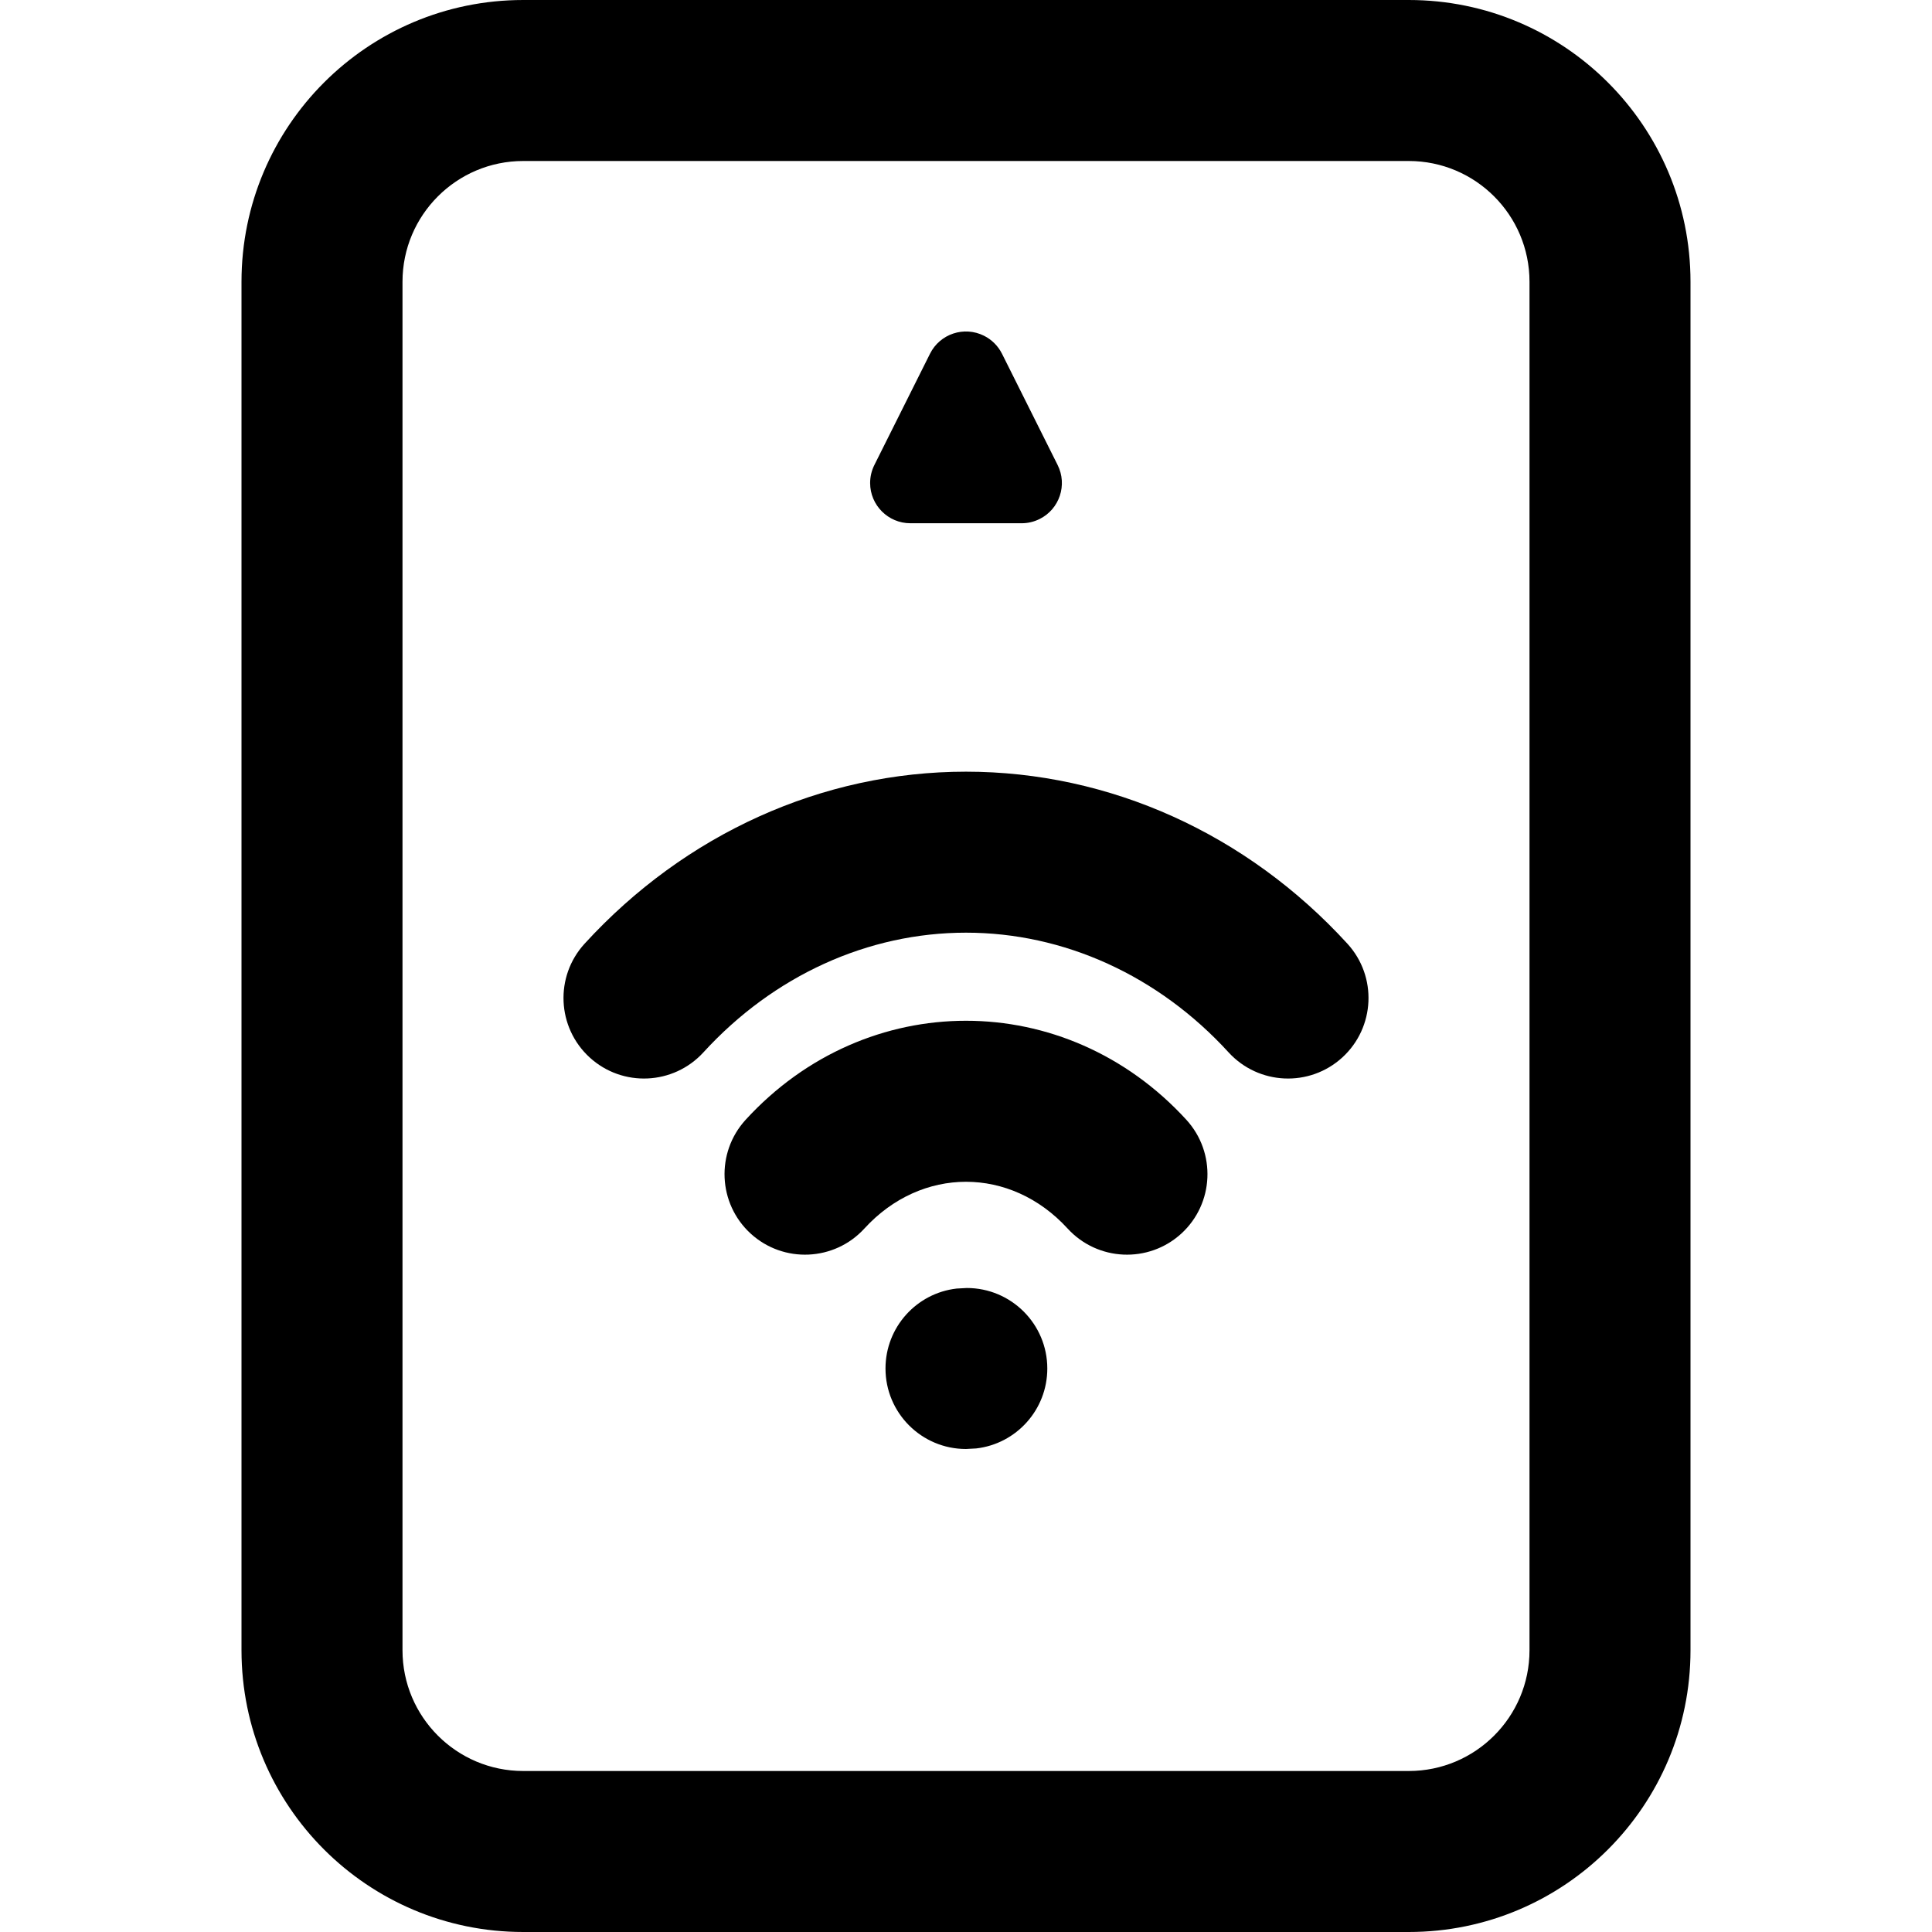 <?xml version="1.0" encoding="UTF-8"?>
<svg width="24px" height="24px" viewBox="0 0 24 24" version="1.1" xmlns="http://www.w3.org/2000/svg" xmlns:xlink="http://www.w3.org/1999/xlink">
    <title>keycard-wifi</title>
    <g id="keycard-wifi" stroke="none" stroke-width="1" fill="none" fill-rule="evenodd">
        <path d="M17.5,0 C19.433,0 21,1.567 21,3.5 L21,20.5 C21,22.433 19.433,24 17.5,24 L6.5,24 C4.567,24 3,22.433 3,20.5 L3,3.5 C3,1.567 4.567,0 6.5,0 L17.5,0 Z M17.5,2 L6.5,2 C5.672,2 5,2.672 5,3.5 L5,20.5 C5,21.328 5.672,22 6.5,22 L17.5,22 C18.328,22 19,21.328 19,20.5 L19,3.5 C19,2.672 18.328,2 17.5,2 Z M12.01,16 C12.562,16 13.01,16.448 13.01,17 C13.01,17.513 12.624,17.936 12.127,17.993 L12,18 C11.448,18 11,17.552 11,17 C11,16.487 11.386,16.064 11.883,16.007 L12.01,16 Z M14.738,13.911 C15.11,14.319 15.082,14.951 14.675,15.324 C14.267,15.697 13.634,15.668 13.262,15.261 C12.554,14.487 11.446,14.487 10.738,15.261 C10.366,15.668 9.733,15.697 9.325,15.324 C8.918,14.951 8.89,14.319 9.262,13.911 C10.763,12.27 13.237,12.27 14.738,13.911 Z M12,9.586 C13.785,9.586 15.49,10.358 16.738,11.723 C17.111,12.131 17.082,12.763 16.675,13.136 C16.267,13.509 15.635,13.48 15.262,13.073 C14.388,12.117 13.216,11.586 12,11.586 C10.784,11.586 9.612,12.117 8.738,13.073 C8.365,13.48 7.733,13.509 7.325,13.136 C6.918,12.763 6.889,12.131 7.262,11.723 C8.51,10.358 10.215,9.586 12,9.586 Z M12.224,4.171 C12.32,4.219 12.399,4.298 12.447,4.394 L13.138,5.776 C13.262,6.023 13.162,6.324 12.915,6.447 C12.845,6.482 12.769,6.5 12.691,6.5 L11.309,6.5 C11.033,6.5 10.809,6.276 10.809,6 C10.809,5.922 10.827,5.846 10.862,5.776 L11.553,4.394 C11.676,4.147 11.977,4.047 12.224,4.171 Z" id="Shape" fill="#000000" fill-rule="nonzero"></path>
    </g>
</svg>